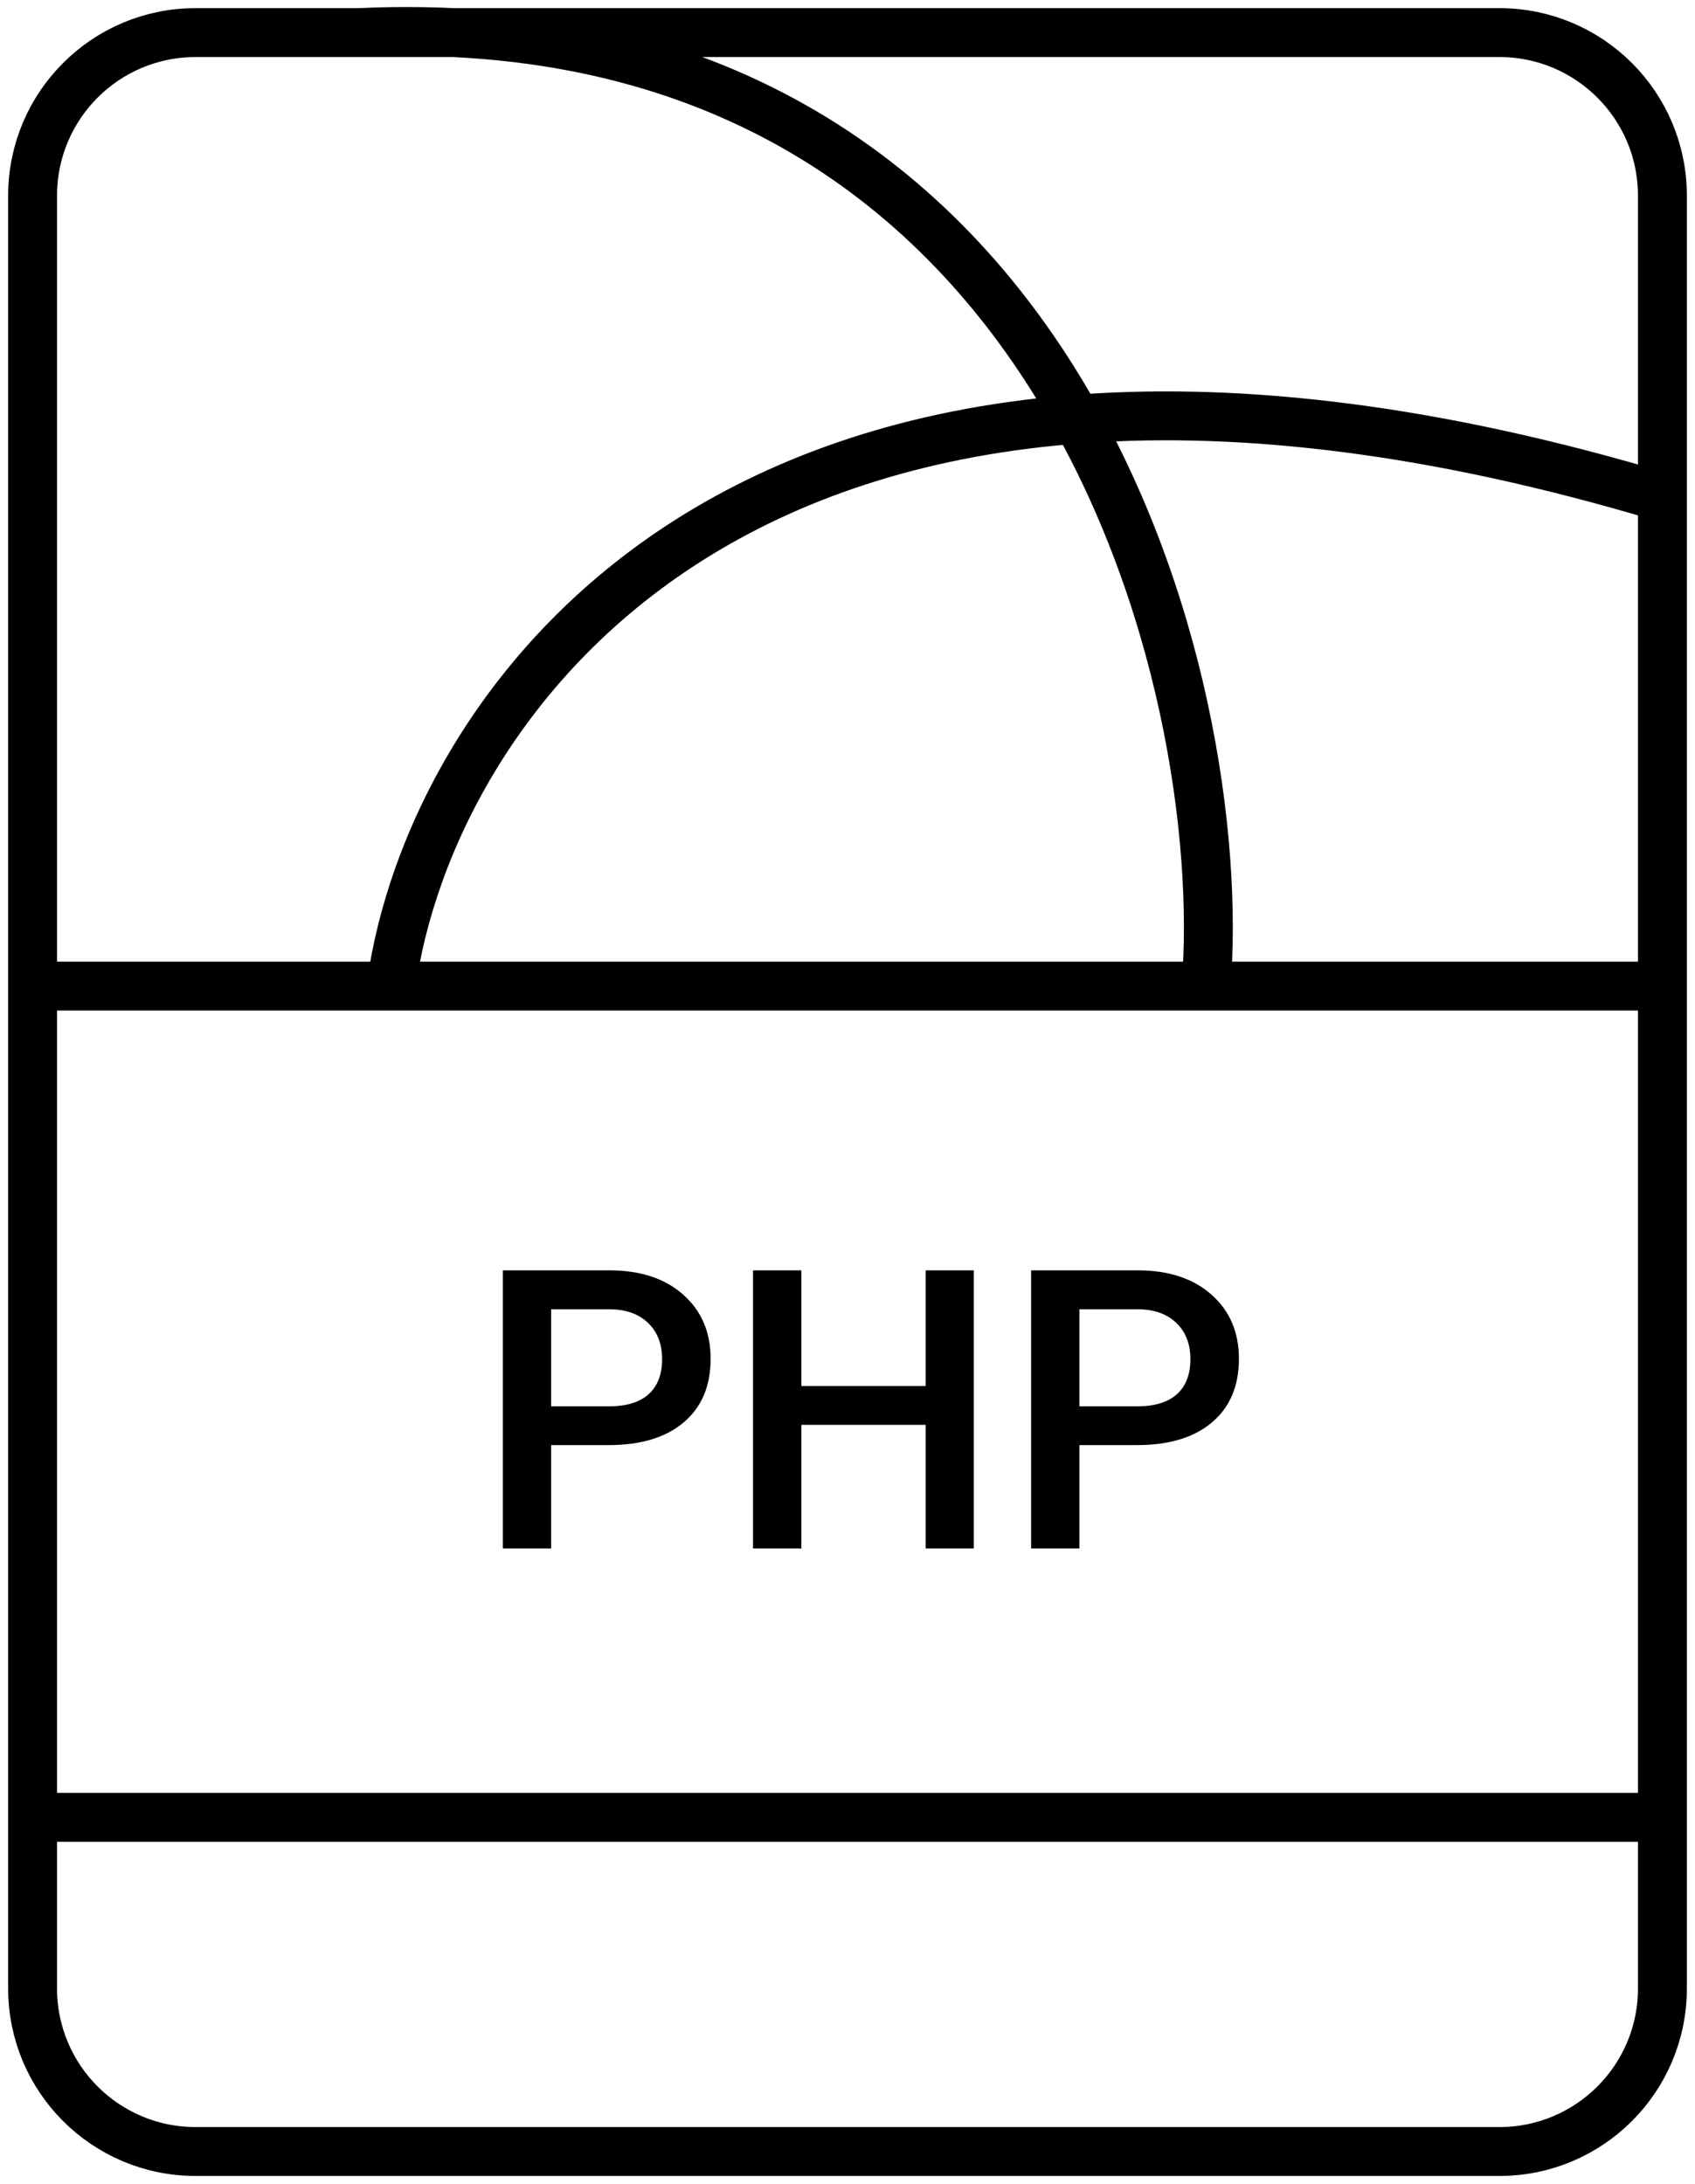 <svg width="104" height="134" viewBox="0 0 104 134" fill="none" xmlns="http://www.w3.org/2000/svg">
<path d="M2 60.5C10.591 60.5 24 60.5 24 60.5M102 60.5L74 60.5M2 111.5H102M24 60.5C26.333 43.333 46 13.7 102 30.5M24 60.5L74 60.5M74 60.5C75.5 42.333 65.5 -4.85778e-06 22 2M12 132H92C97.523 132 102 127.523 102 122V12C102 6.477 97.523 2 92 2H12C6.477 2 2 6.477 2 12V122C2 127.523 6.477 132 12 132Z" stroke="black" stroke-width="3" stroke-linejoin="round"/>
<path d="M33.816 88.66V95H30.852V77.938H37.379C39.285 77.938 40.797 78.434 41.914 79.426C43.039 80.418 43.602 81.731 43.602 83.363C43.602 85.035 43.051 86.336 41.949 87.266C40.855 88.195 39.32 88.66 37.344 88.66H33.816ZM33.816 86.281H37.379C38.434 86.281 39.238 86.035 39.793 85.543C40.348 85.043 40.625 84.324 40.625 83.387C40.625 82.465 40.344 81.731 39.781 81.184C39.219 80.629 38.445 80.344 37.461 80.328H33.816V86.281ZM59.75 95H56.797V87.418H49.168V95H46.203V77.938H49.168V85.039H56.797V77.938H59.75V95ZM66.231 88.66V95H63.266V77.938H69.793C71.699 77.938 73.211 78.434 74.328 79.426C75.453 80.418 76.016 81.731 76.016 83.363C76.016 85.035 75.465 86.336 74.363 87.266C73.269 88.195 71.734 88.66 69.758 88.66H66.231ZM66.231 86.281H69.793C70.848 86.281 71.652 86.035 72.207 85.543C72.762 85.043 73.039 84.324 73.039 83.387C73.039 82.465 72.758 81.731 72.195 81.184C71.633 80.629 70.859 80.344 69.875 80.328H66.231V86.281Z" fill="black"/>
</svg>
